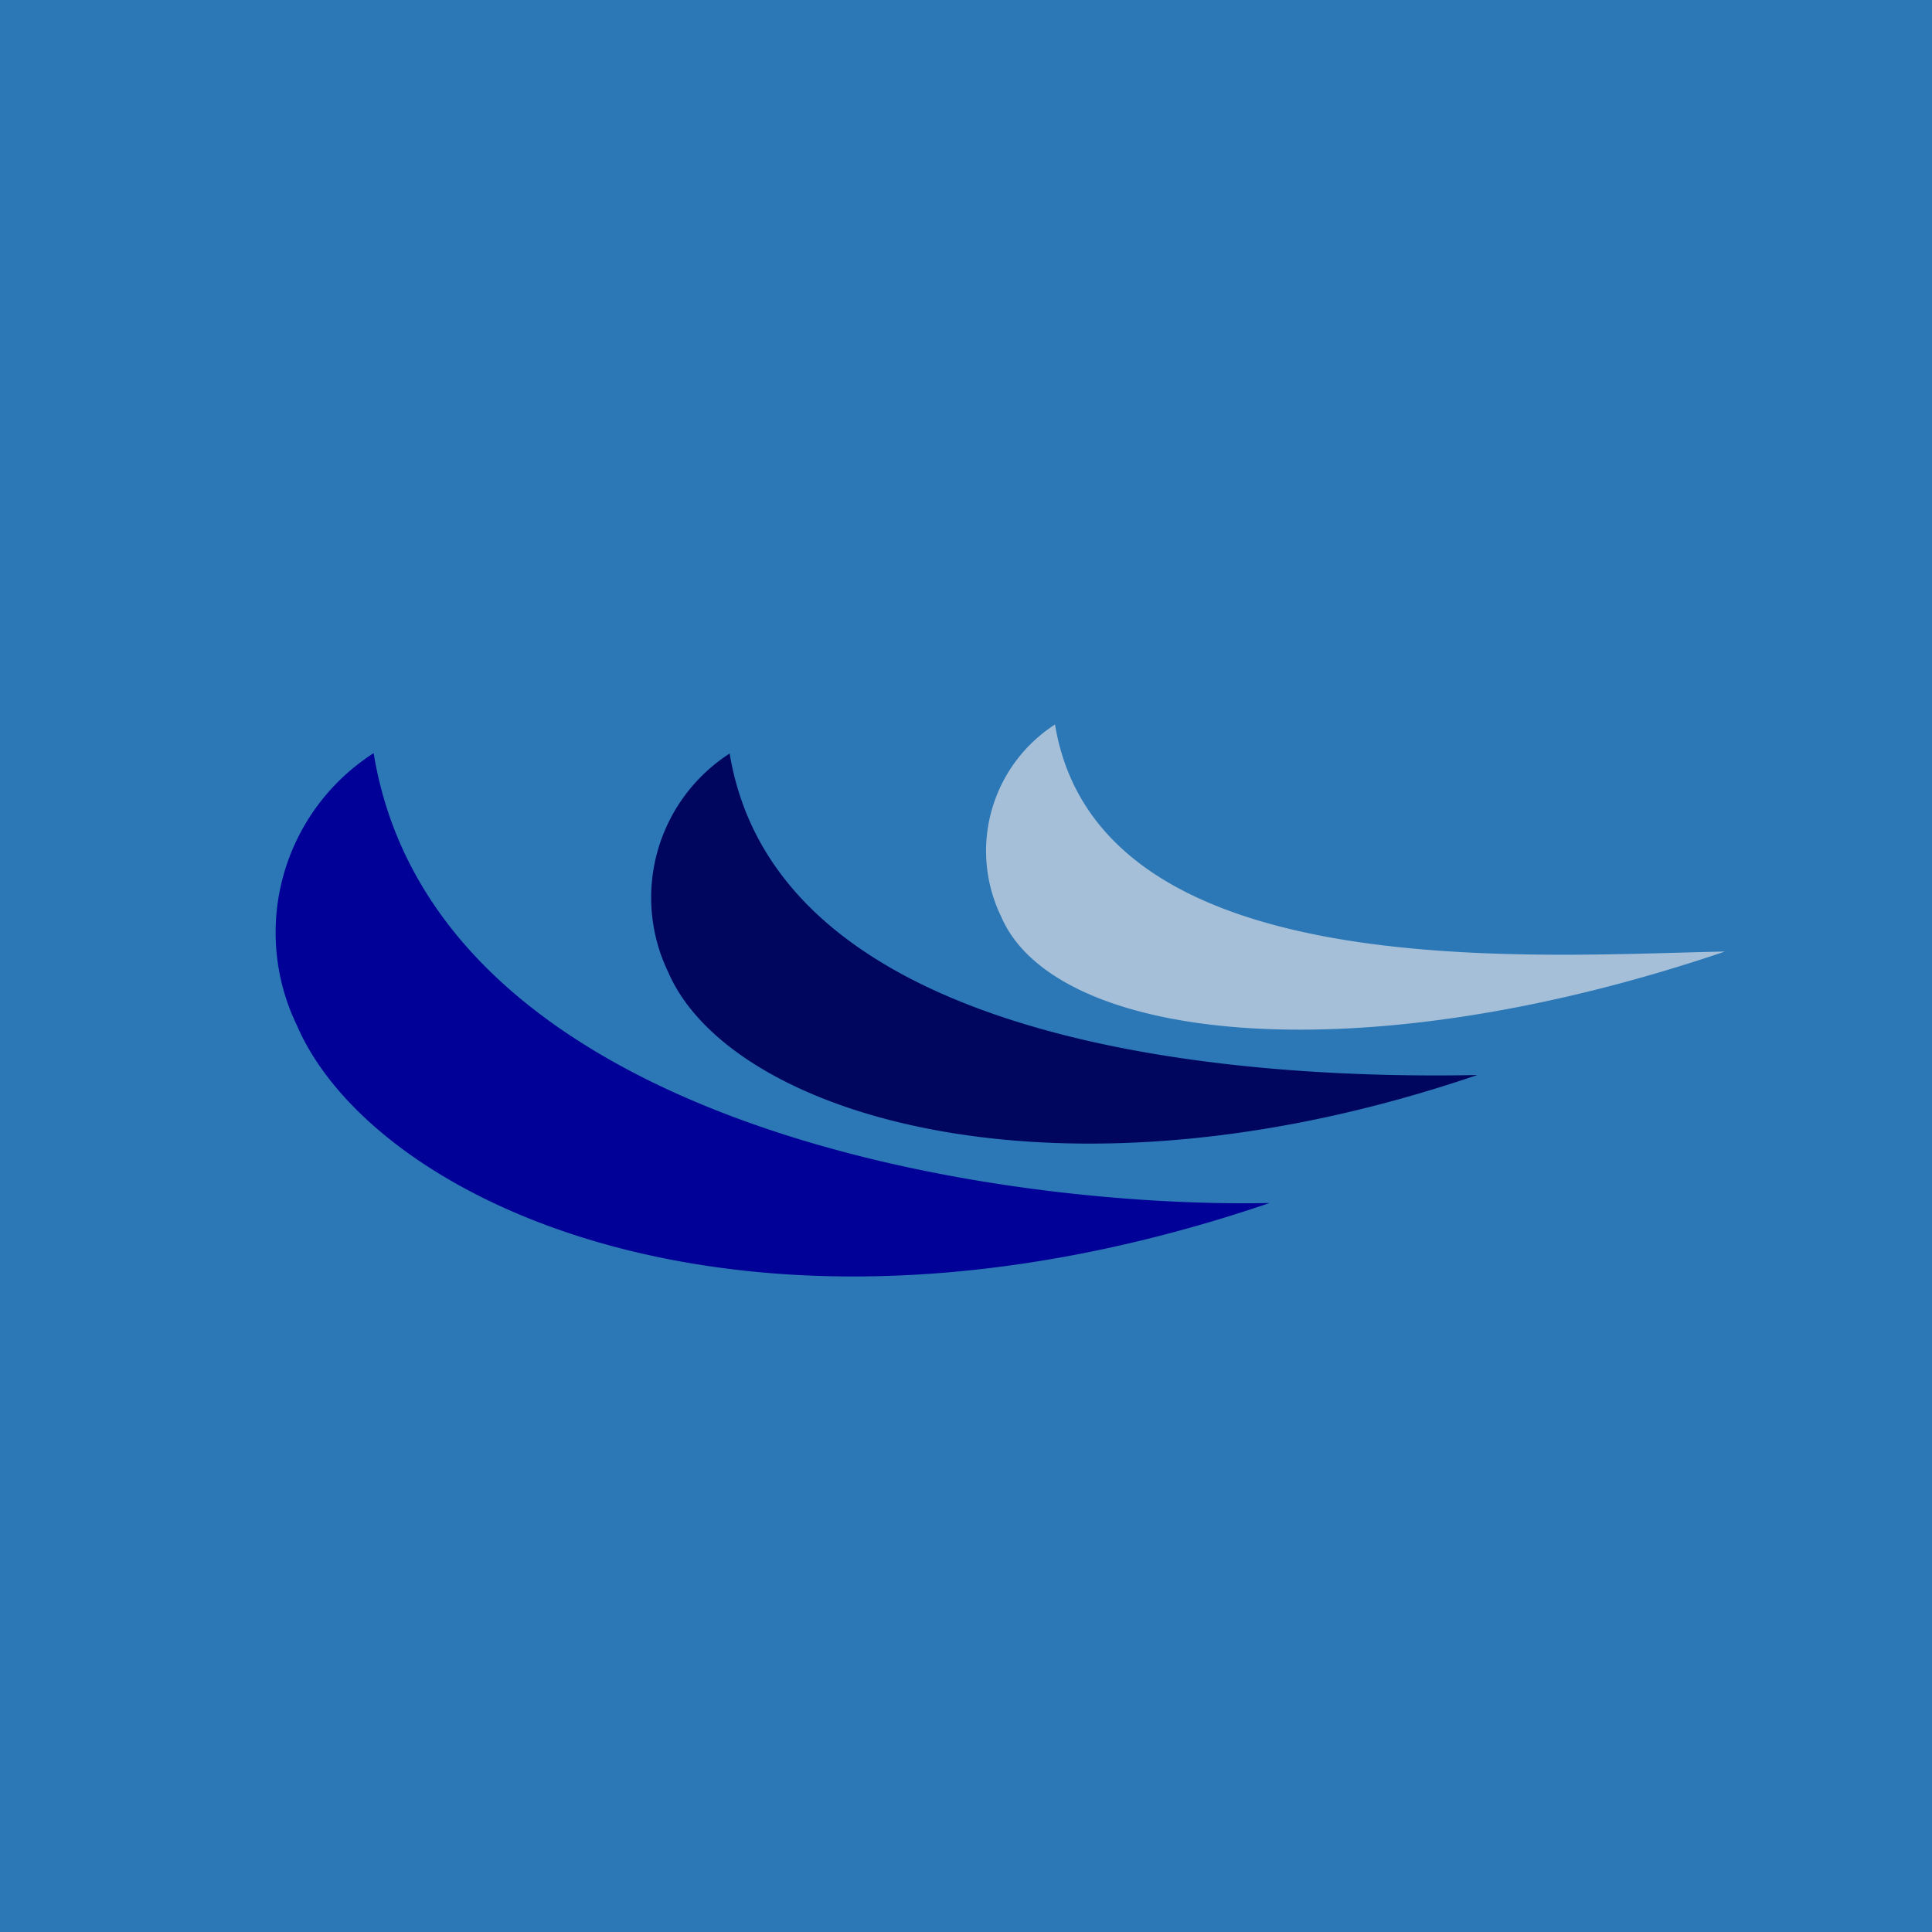 <?xml version='1.0' encoding='utf-8'?>
<!-- by TradeStack -->
<svg width="56" height="56" viewBox="0 0 56 56" xmlns="http://www.w3.org/2000/svg"><path fill="#2C78B6" d="M0 0h56v56H0z" /><path d="M8.61 29.73a6.18 6.18 0 0 1 2.22-7.9c1.77 10.82 18.05 13.2 25.97 13.04-15.1 5.14-25.97 0-28.19-5.14Z" fill="#010197" /><path d="M19.37 28.18a4.97 4.97 0 0 1 1.78-6.34c1.43 8.7 15.3 9.45 21.67 9.32-12.14 4.14-21.67 1.16-23.45-2.98Z" fill="#00065E" /><path d="M29.02 26.57A4.36 4.36 0 0 1 30.58 21c1.26 7.63 13.83 6.69 19.42 6.58-10.66 3.62-19.42 2.62-20.98-1.01Z" fill="#A5BFD8" /></svg>